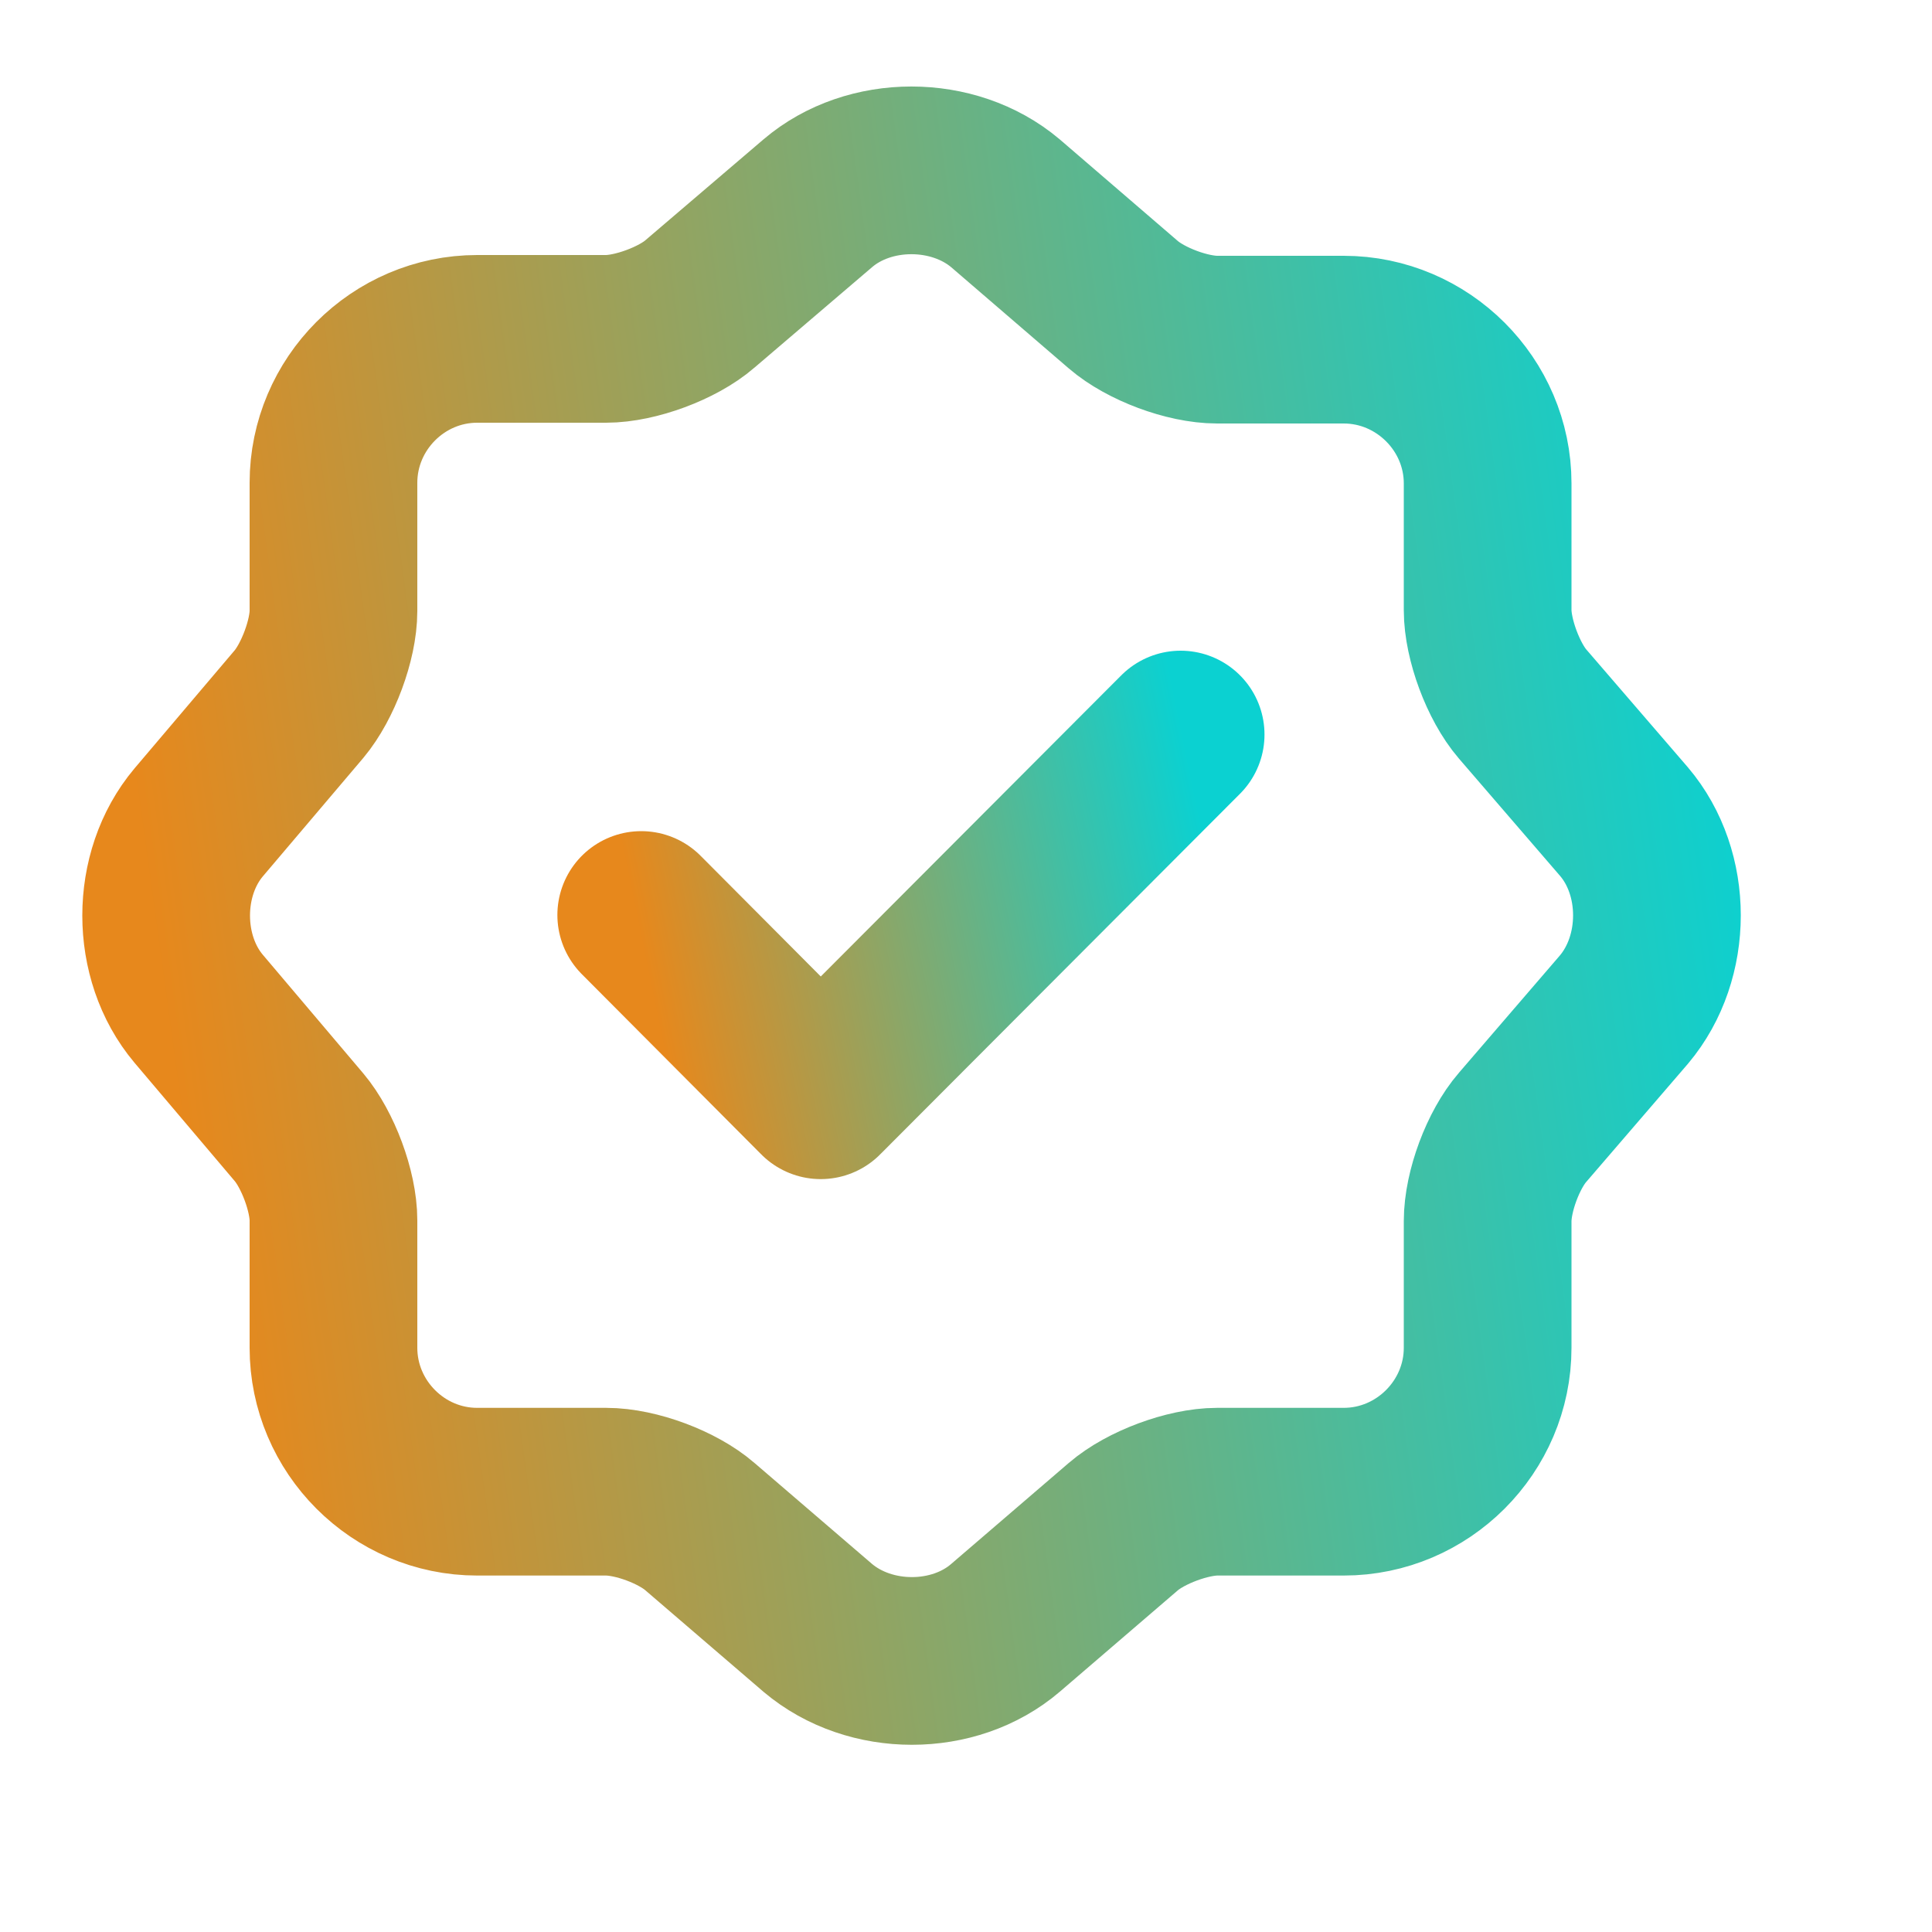 <svg width="10" height="10" viewBox="0 0 10 10" fill="none" xmlns="http://www.w3.org/2000/svg">
<path d="M3.319 4.736L4.248 5.669L6.111 3.802" stroke="url(#paint0_linear_1114_676)" stroke-width="0.868" stroke-linecap="round" stroke-linejoin="round"/>
<path d="M4.233 1.052C4.499 0.825 4.935 0.825 5.204 1.052L5.814 1.577C5.93 1.677 6.146 1.758 6.3 1.758H6.955C7.364 1.758 7.7 2.094 7.7 2.502V3.158C7.7 3.309 7.781 3.528 7.881 3.644L8.406 4.253C8.633 4.52 8.633 4.955 8.406 5.225L7.881 5.835C7.781 5.95 7.7 6.166 7.7 6.321V6.976C7.7 7.385 7.364 7.721 6.955 7.721H6.3C6.149 7.721 5.93 7.802 5.814 7.902L5.204 8.426C4.938 8.654 4.503 8.654 4.233 8.426L3.623 7.902C3.508 7.802 3.292 7.721 3.137 7.721H2.47C2.061 7.721 1.726 7.385 1.726 6.976V6.317C1.726 6.166 1.645 5.95 1.548 5.835L1.028 5.221C0.804 4.955 0.804 4.523 1.028 4.257L1.548 3.644C1.645 3.528 1.726 3.312 1.726 3.162V2.499C1.726 2.09 2.061 1.754 2.47 1.754H3.137C3.288 1.754 3.508 1.673 3.623 1.573L4.233 1.052Z" stroke="url(#paint1_linear_1114_676)" stroke-width="0.868" stroke-linecap="round" stroke-linejoin="round"/>
<defs>
<linearGradient id="paint0_linear_1114_676" x1="3.484" y1="5.669" x2="6.383" y2="5.074" gradientUnits="userSpaceOnUse">
<stop stop-color="#e7881c"/>
<stop offset="1" stop-color="#0BD1D1"/>
</linearGradient>
<linearGradient id="paint1_linear_1114_676" x1="1.316" y1="8.597" x2="9.512" y2="7.473" gradientUnits="userSpaceOnUse">
<stop stop-color="#e7881c"/>
<stop offset="1" stop-color="#0BD1D1"/>
</linearGradient>
</defs>
</svg>

